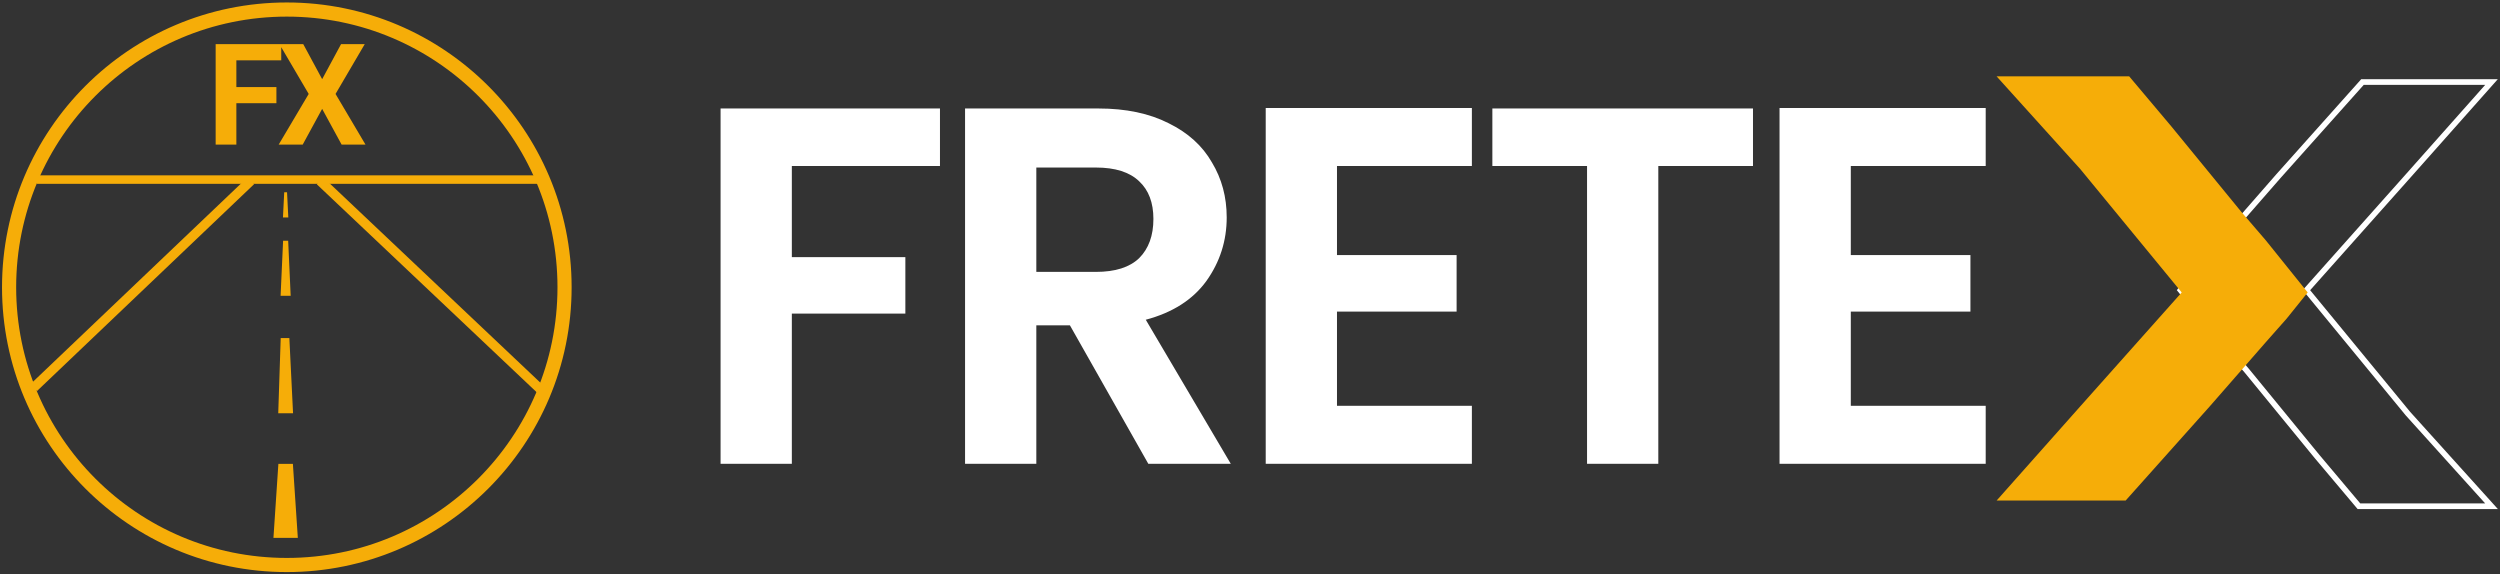 <svg width="884" height="203" viewBox="0 0 884 203" fill="none" xmlns="http://www.w3.org/2000/svg">
<rect x="0" y="0" width="884" height="203" fill="#333333" stroke="none"/>
<path d="M199.626 101.58C199.626 155.818 155.657 199.786 101.42 199.786C47.182 199.786 3.214 155.818 3.214 101.58C3.214 47.342 47.182 3.374 101.42 3.374C155.657 3.374 199.626 47.342 199.626 101.58Z" stroke="#F6AD08" stroke-width="5"/>
<rect x="13" y="62" width="179" height="3" fill="#F6AD08"/>
<rect x="190.129" y="139.041" width="107.482" height="3.357" transform="rotate(-136.596 190.129 139.041)" fill="#F6AD08"/>
<rect x="10.762" y="135.841" width="106.022" height="3.357" transform="rotate(-43.615 10.762 135.841)" fill="#F6AD08"/>
<path d="M97.224 189.698L98.902 164.521H103.098L104.777 189.698H97.224Z" fill="#F6AD08" stroke="#F6AD08"/>
<path d="M98.902 145.639L99.742 120.043H101.84L103.098 145.639H98.902Z" fill="#F6AD08" stroke="#F6AD08"/>
<path d="M99.741 104.098L100.58 85.635H101.42L102.259 104.098H99.741Z" fill="#F6AD08" stroke="#F6AD08"/>
<path d="M100.58 76.404L101 68.012L101.419 76.404H100.58Z" fill="#F6AD08" stroke="#F6AD08"/>
<path d="M83.578 15.594V51.141H76.254V15.594H83.578ZM97.738 30.779V36.492H81.576V30.779H97.738ZM99.447 15.594V21.331H81.576V15.594H99.447ZM107.225 15.594L113.915 27.996L120.604 15.594H128.978L118.651 33.221L129.247 51.141H120.8L113.915 38.494L107.03 51.141H98.534L109.154 33.221L98.803 15.594H107.225Z" fill="#F6AD08"/>
<path d="M332.375 38.36V58.7H279.995V90.92H320.135V110.9H279.995V164H254.795V38.36H332.375ZM406.044 164L378.324 115.04H366.444V164H341.244V38.36H388.404C398.124 38.36 406.404 40.1 413.244 43.58C420.084 46.94 425.184 51.56 428.544 57.44C432.024 63.2 433.764 69.68 433.764 76.88C433.764 85.16 431.364 92.66 426.564 99.38C421.764 105.98 414.624 110.54 405.144 113.06L435.204 164H406.044ZM366.444 96.14H387.504C394.344 96.14 399.444 94.52 402.804 91.28C406.164 87.92 407.844 83.3 407.844 77.42C407.844 71.66 406.164 67.22 402.804 64.1C399.444 60.86 394.344 59.24 387.504 59.24H366.444V96.14ZM472.757 58.7V90.2H515.057V110.18H472.757V143.48H520.457V164H447.557V38.18H520.457V58.7H472.757ZM619.858 38.36V58.7H586.378V164H561.178V58.7H527.698V38.36H619.858ZM654.444 58.7V90.2H696.744V110.18H654.444V143.48H702.144V164H629.244V38.18H702.144V58.7H654.444Z" fill="white"/>
<path d="M881 29H835.379L805.653 62.285L785.851 84.956L778.426 93.353L771 102.59L778.426 111.826L785.851 121.062L794.515 131.138L806.891 146.253L819.267 161.367L834.118 179H881L851.445 146.253L815.554 102.59L851.445 62.285L881 29Z" stroke="white" stroke-width="2"/>
<path d="M706 177H751.621L781.347 143.715L801.149 121.044L808.574 112.647L816 103.41L808.574 94.174L801.149 84.938L792.485 74.862L780.109 59.747L767.733 44.633L752.882 27H706L735.555 59.747L771.446 103.41L735.555 143.715L706 177Z" fill="#F6AD08"/>
</svg>
